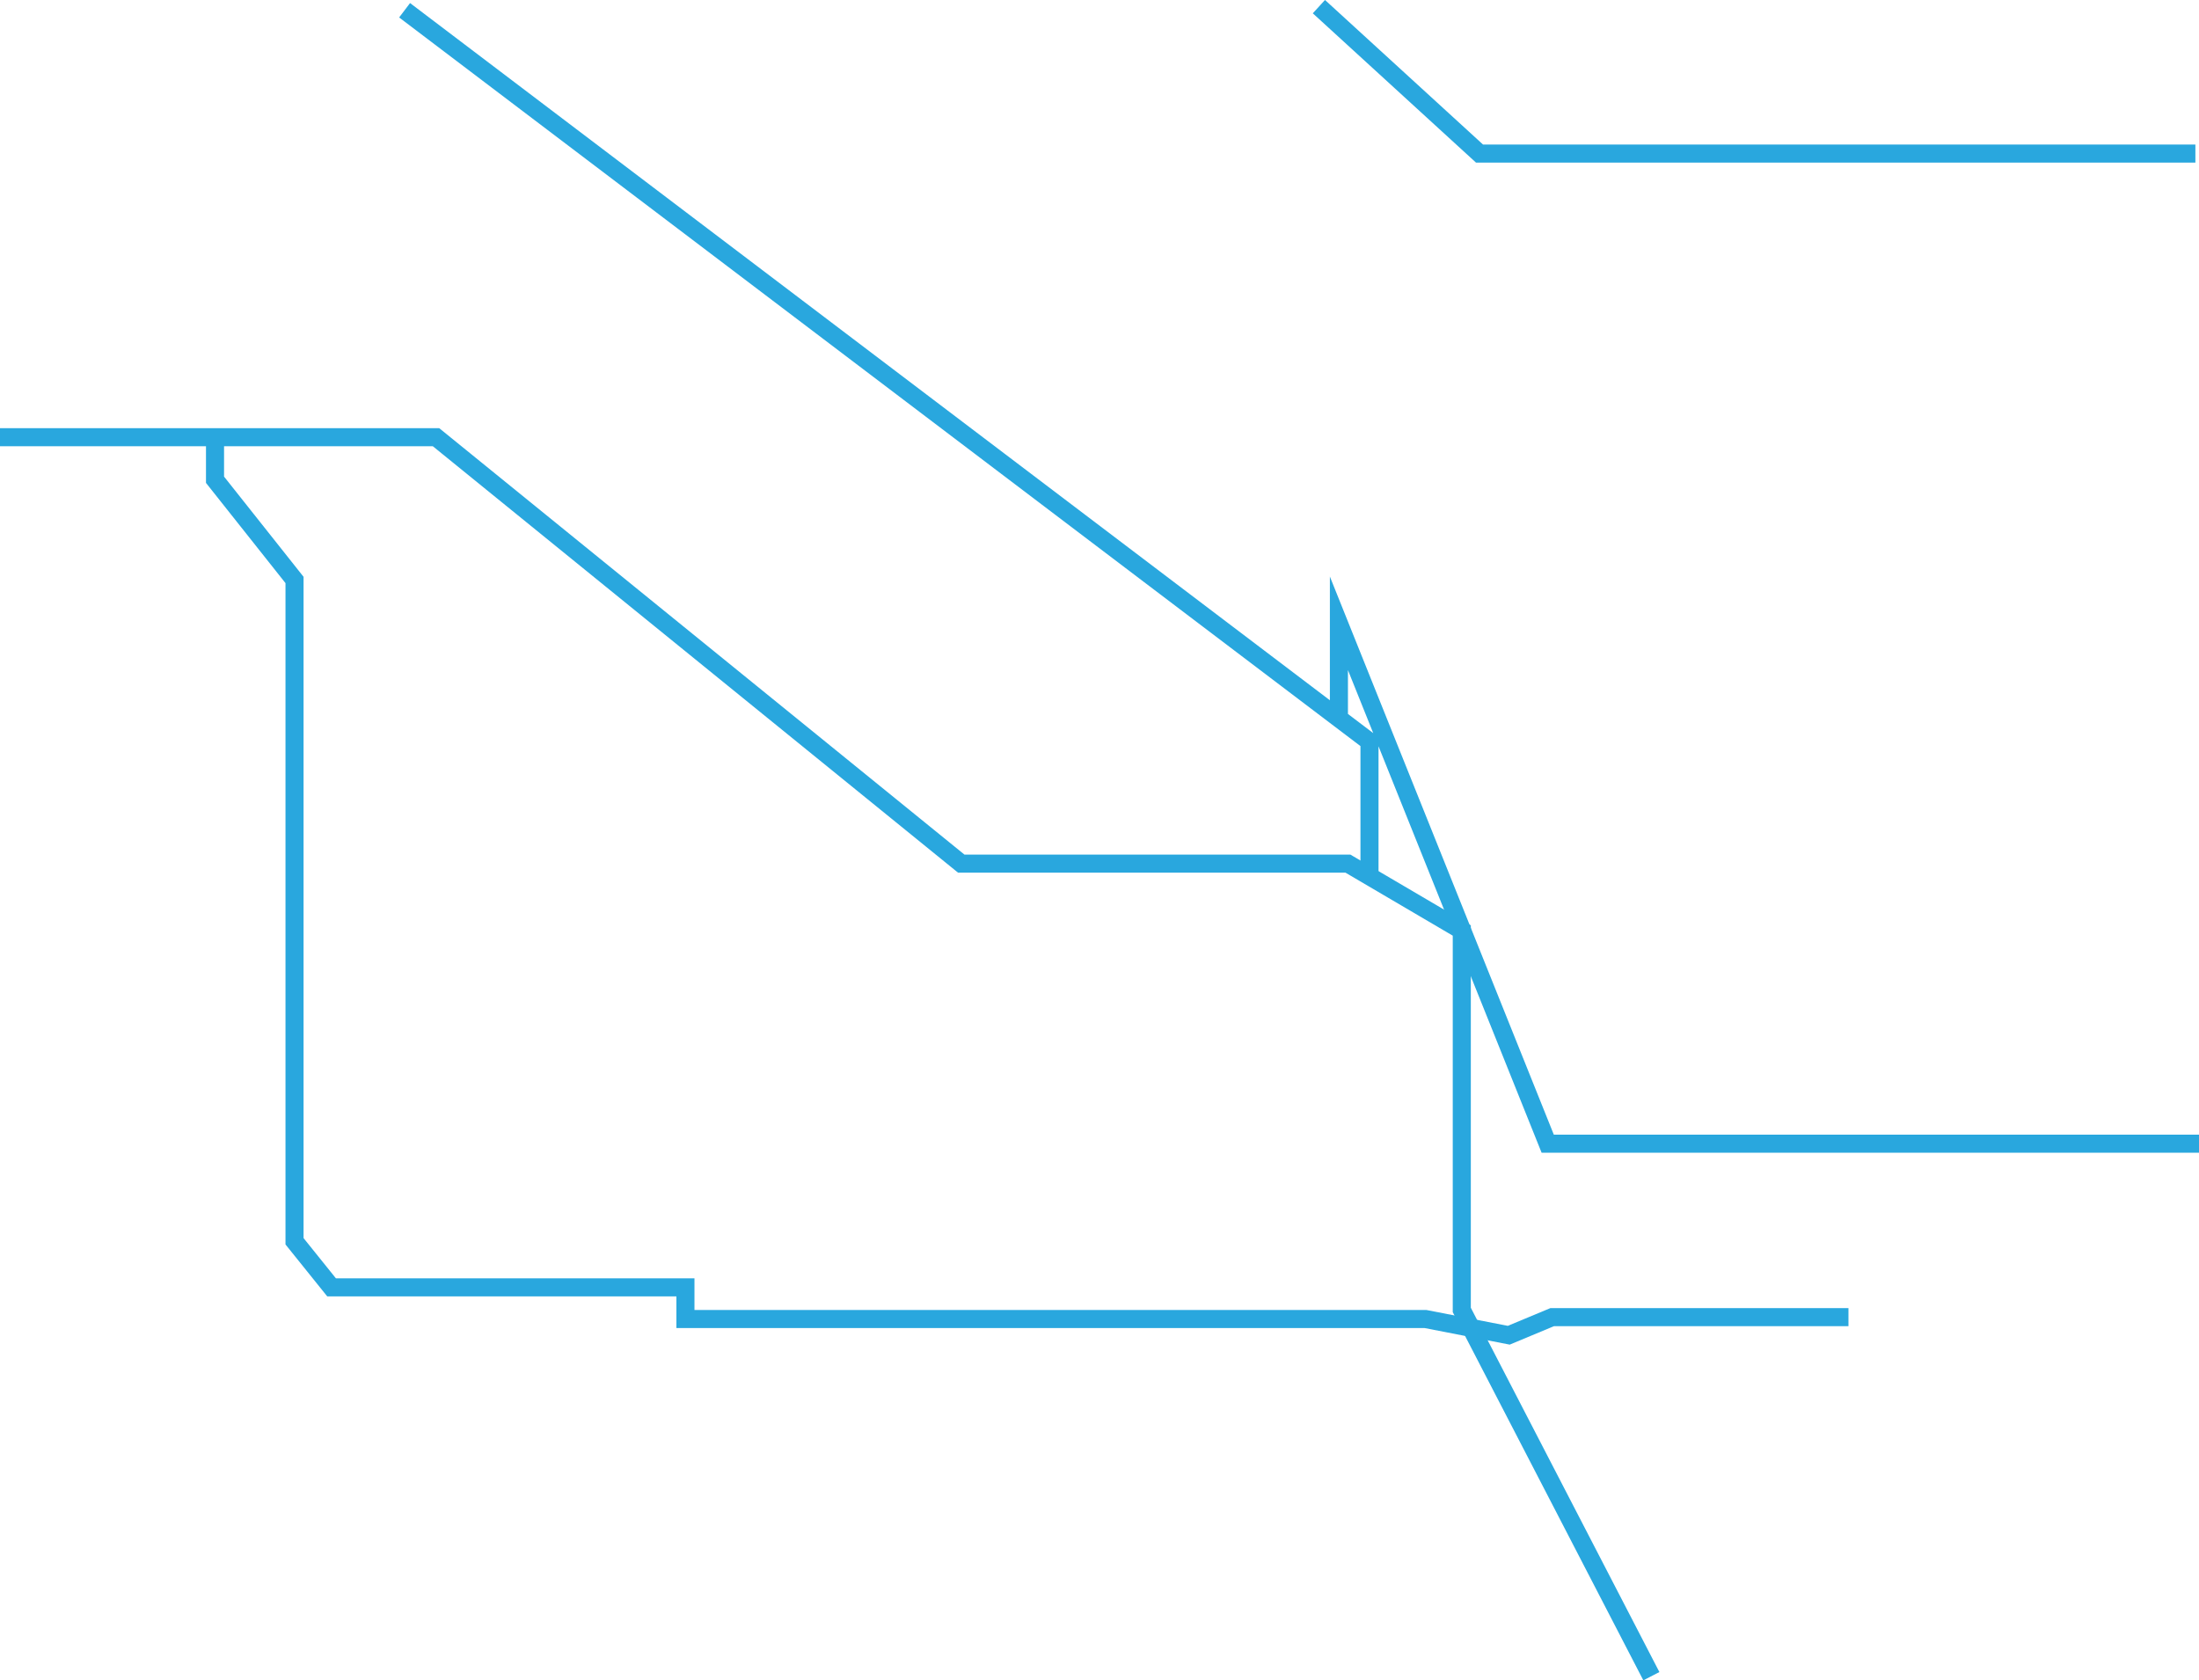 <?xml version="1.0" encoding="UTF-8"?>
<svg id="Layer_2" data-name="Layer 2" xmlns="http://www.w3.org/2000/svg" viewBox="0 0 608.5 464.99">
  <defs>
    <style>
      .cls-1 {
        fill: none;
        stroke: #29a7de;
        stroke-miterlimit: 10;
        stroke-width: 5px;
      }
    </style>
  </defs>
  <g id="Transmission_Lines" data-name="Transmission Lines">
    <g>
      <polyline id="TL-04" class="cls-1" points="0 120.99 120.66 120.99 266 238.99 373 238.99 404.5 257.49 404.5 362.49 456.96 463.84"/>
      <polyline id="TL-03" class="cls-1" points="59.5 121.49 59.5 132.76 81.5 160.49 81.5 343.49 91.75 356.24 189.67 356.24 189.67 365.01 394.5 365.01 417.5 369.49 429.5 364.49 511.5 364.49"/>
      <path id="TL-02" class="cls-1" d="m370.5,199.09v-26.6l57.78,144h180.22M111.96,2.84l267,202.38v37.12"/>
      <polyline id="TL-01" class="cls-1" points="364.96 1.84 409.4 42.49 607.5 42.49"/>
    </g>
  </g>
</svg>